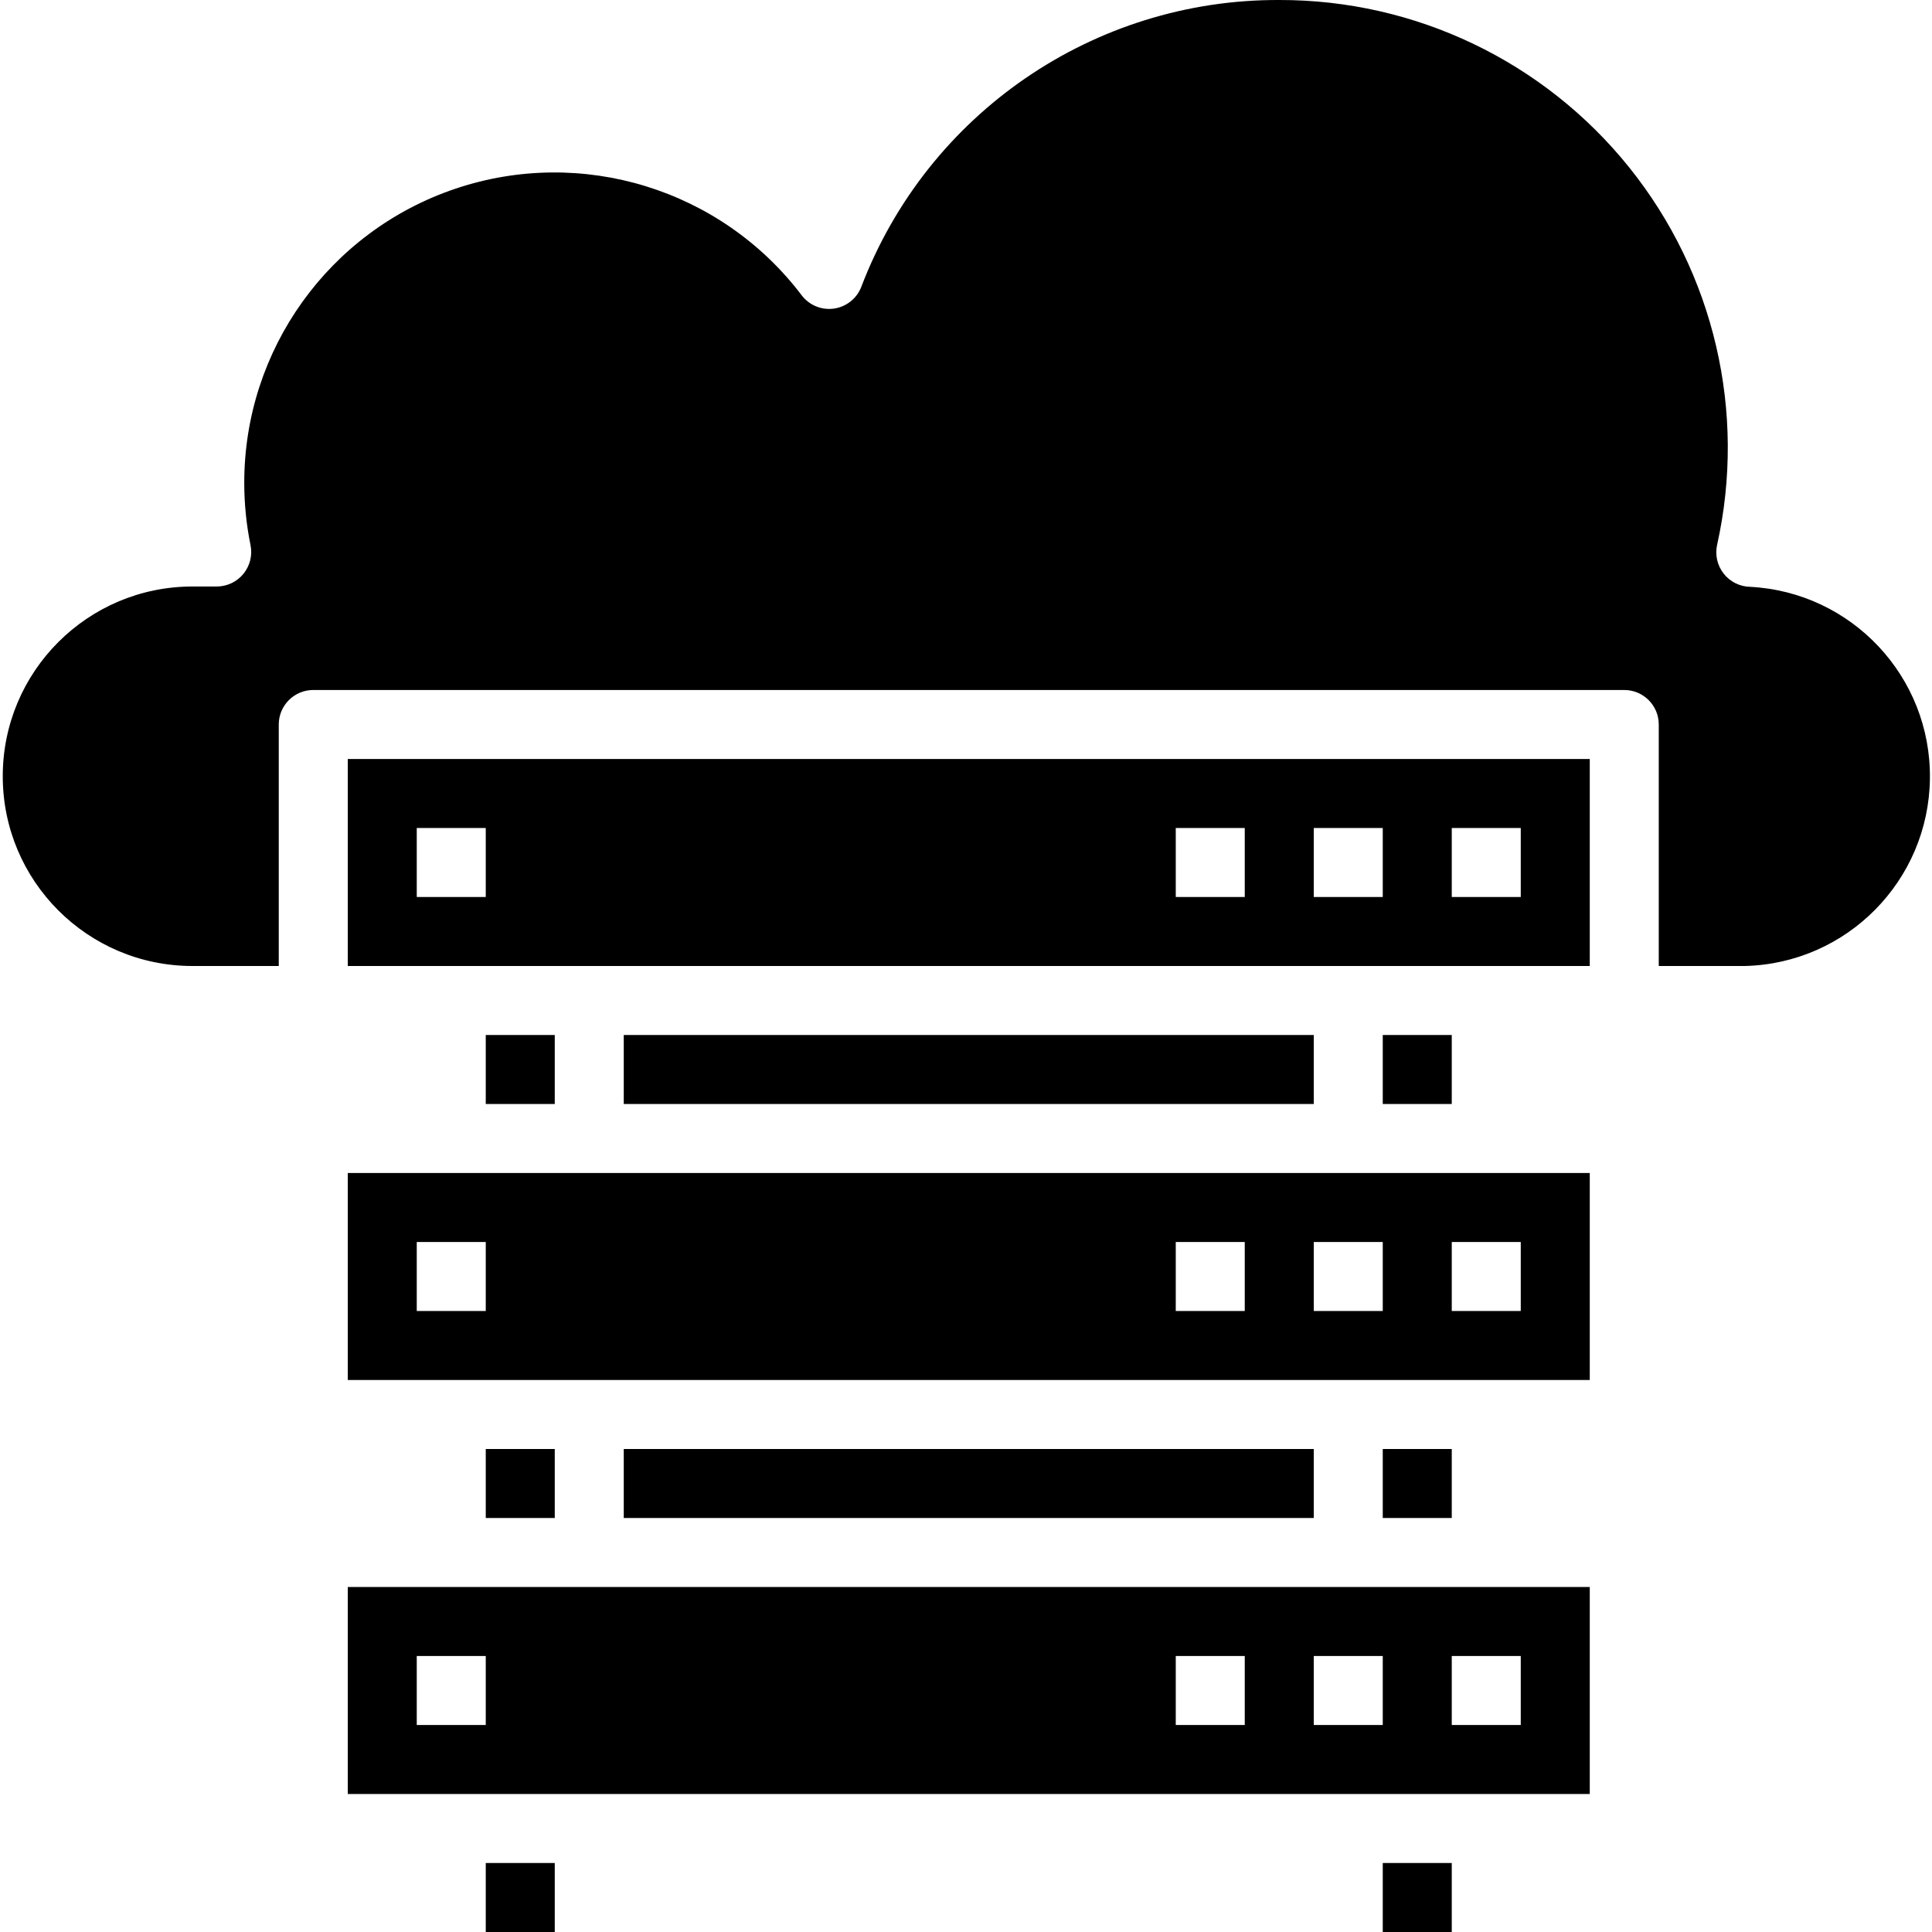 <svg xmlns="http://www.w3.org/2000/svg" height="700pt" version="1.1" viewBox="-1 0 700 700" width="700pt">
<g id="surface1">
<path d="M 125 500 L 575 500 L 575 425 L 125 425 Z M 525 450 L 550 450 L 550 475 L 525 475 Z M 475 450 L 500 450 L 500 475 L 475 475 Z M 425 450 L 450 450 L 450 475 L 425 475 Z M 150 450 L 175 450 L 175 475 L 150 475 Z M 150 450 " style=" stroke:none;fill-rule:nonzero;fill:rgb(0%,0%,0%);fill-opacity:1;" />
<path d="M 225 525 L 475 525 L 475 550 L 225 550 Z M 225 525 " style=" stroke:none;fill-rule:nonzero;fill:rgb(0%,0%,0%);fill-opacity:1;" />
<path d="M 175 525 L 200 525 L 200 550 L 175 550 Z M 175 525 " style=" stroke:none;fill-rule:nonzero;fill:rgb(0%,0%,0%);fill-opacity:1;" />
<path d="M 500 675 L 525 675 L 525 700 L 500 700 Z M 500 675 " style=" stroke:none;fill-rule:nonzero;fill:rgb(0%,0%,0%);fill-opacity:1;" />
<path d="M 125 650 L 575 650 L 575 575 L 125 575 Z M 525 600 L 550 600 L 550 625 L 525 625 Z M 475 600 L 500 600 L 500 625 L 475 625 Z M 425 600 L 450 600 L 450 625 L 425 625 Z M 150 600 L 175 600 L 175 625 L 150 625 Z M 150 600 " style=" stroke:none;fill-rule:nonzero;fill:rgb(0%,0%,0%);fill-opacity:1;" />
<path d="M 175 675 L 200 675 L 200 700 L 175 700 Z M 175 675 " style=" stroke:none;fill-rule:nonzero;fill:rgb(0%,0%,0%);fill-opacity:1;" />
<path d="M 175 375 L 200 375 L 200 400 L 175 400 Z M 175 375 " style=" stroke:none;fill-rule:nonzero;fill:rgb(0%,0%,0%);fill-opacity:1;" />
<path d="M 500 525 L 525 525 L 525 550 L 500 550 Z M 500 525 " style=" stroke:none;fill-rule:nonzero;fill:rgb(0%,0%,0%);fill-opacity:1;" />
<path d="M 575 350 L 575 275 L 125 275 L 125 350 Z M 175 325 L 150 325 L 150 300 L 175 300 Z M 450 325 L 425 325 L 425 300 L 450 300 Z M 500 325 L 475 325 L 475 300 L 500 300 Z M 525 300 L 550 300 L 550 325 L 525 325 Z M 525 300 " style=" stroke:none;fill-rule:nonzero;fill:rgb(0%,0%,0%);fill-opacity:1;" />
<path d="M 633.027 212.613 C 629.312 212.52 625.828 210.773 623.531 207.852 C 621.23 204.934 620.352 201.137 621.121 197.5 C 631.852 149.41 620.133 99.051 589.277 60.637 C 558.418 22.215 511.773 -0.098 462.5 0 C 395.309 -0.246 334.984 41.152 311.062 103.938 C 309.43 108.16 305.641 111.164 301.16 111.809 C 296.68 112.441 292.207 110.602 289.469 107.004 C 260.297 68.508 209.793 52.957 164.027 68.367 C 118.258 83.781 87.445 126.703 87.5 175 C 87.504 182.559 88.262 190.094 89.766 197.5 C 90.52 201.176 89.57 205.004 87.199 207.91 C 84.816 210.82 81.254 212.504 77.504 212.5 L 68.75 212.5 C 30.781 212.5 0 243.281 0 281.25 C 0 319.219 30.781 350 68.75 350 L 100 350 L 100 262.5 C 100 255.598 105.594 250 112.5 250 L 587.5 250 C 594.402 250 600 255.598 600 262.5 L 600 350 L 631.25 350 C 668.184 349.062 697.773 319.105 698.246 282.16 C 698.727 245.219 669.922 214.508 633.027 212.613 Z M 633.027 212.613 " style=" stroke:none;fill-rule:nonzero;fill:rgb(0%,0%,0%);fill-opacity:1;" />
<path d="M 225 375 L 475 375 L 475 400 L 225 400 Z M 225 375 " style=" stroke:none;fill-rule:nonzero;fill:rgb(0%,0%,0%);fill-opacity:1;" />
<path d="M 500 375 L 525 375 L 525 400 L 500 400 Z M 500 375 " style=" stroke:none;fill-rule:nonzero;fill:rgb(0%,0%,0%);fill-opacity:1;" />
</g>
</svg>